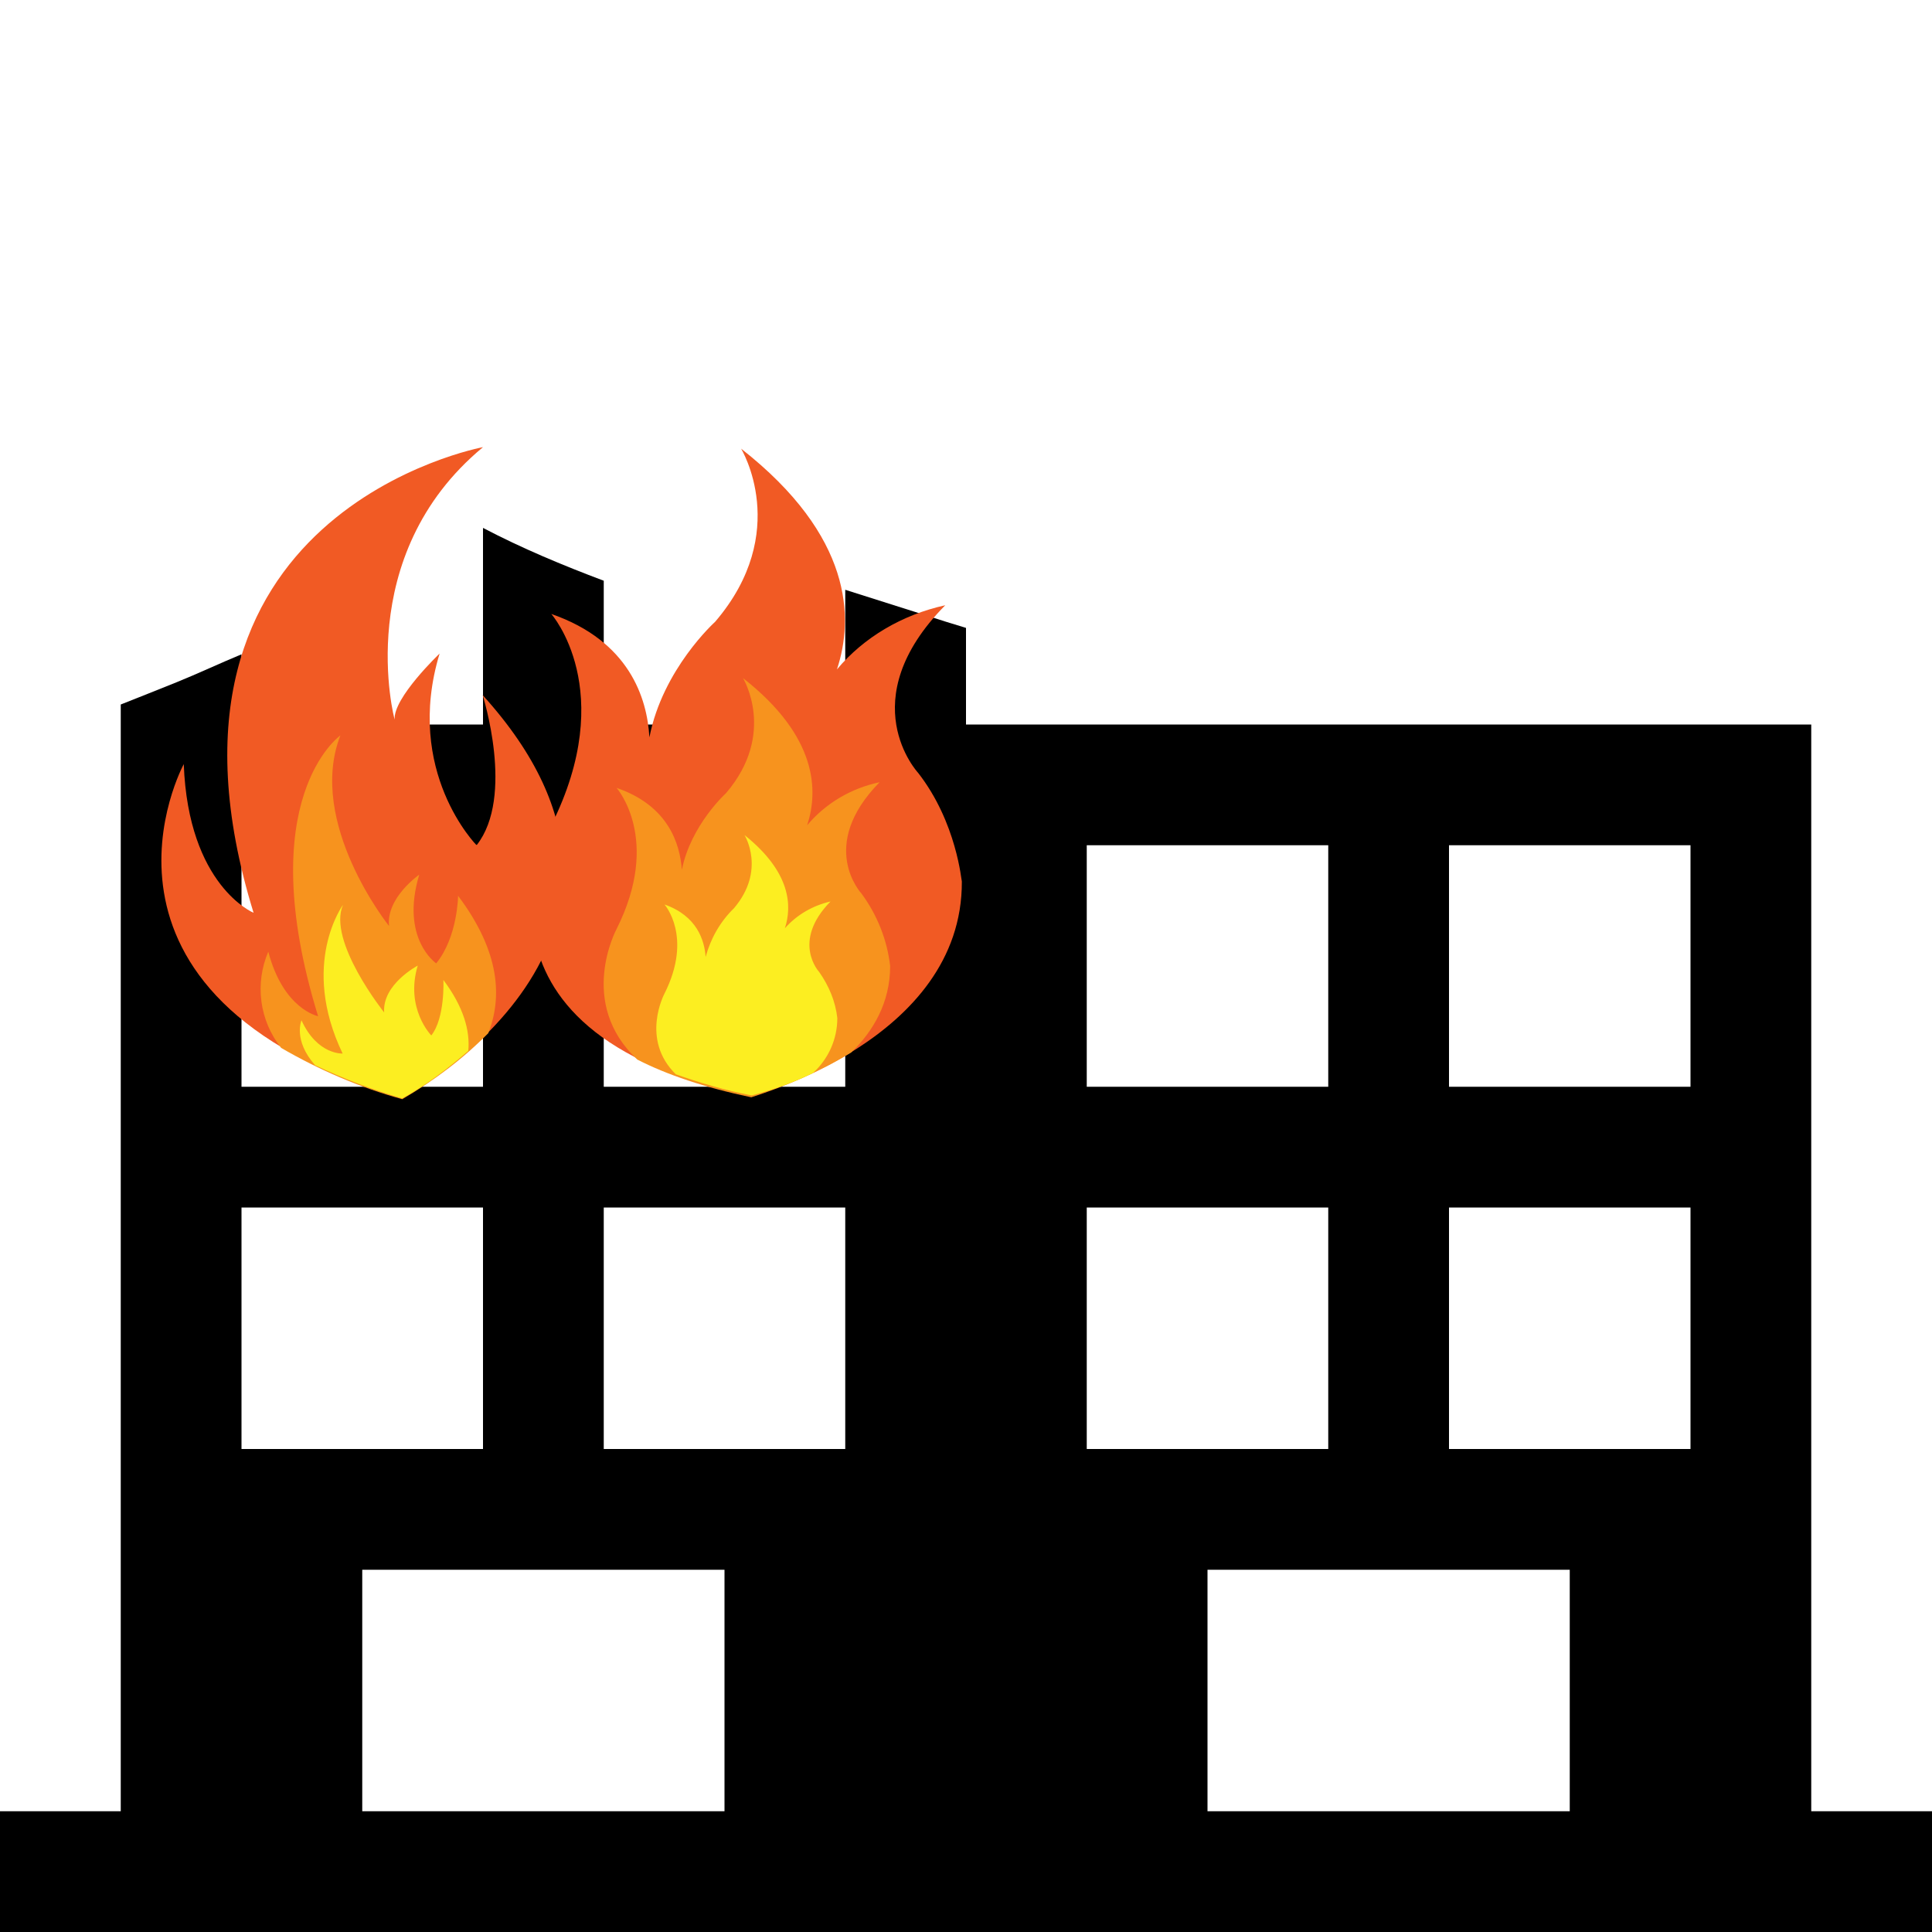 <?xml version="1.0" encoding="utf-8"?>
<!-- Generator: Adobe Illustrator 22.0.1, SVG Export Plug-In . SVG Version: 6.00 Build 0)  -->
<svg version="1.1" id="Layer_1" xmlns="http://www.w3.org/2000/svg" xmlns:xlink="http://www.w3.org/1999/xlink" x="0px" y="0px"
	 viewBox="0 0 512 512" style="enable-background:new 0 0 512 512;" xml:space="preserve">
<style type="text/css">
	.st0{fill:none;}
	.st1{fill:#F15A24;}
	.st2{fill:#F7931E;}
	.st3{fill:#FCEE21;}
</style>
<rect x="96" y="416" class="st0" width="96" height="64"/>
<rect x="64" y="320" class="st0" width="64" height="64"/>
<rect x="160" y="320" class="st0" width="64" height="64"/>
<rect x="160" y="224" class="st0" width="64" height="64"/>
<path class="st0" d="M81.5,90.4c0.8,0.7,1.4,1.7,1.7,2.8c0.9,0.1,1.8,0.4,2.6,1c-1.2-4-2.4-8-3.6-12c-0.5,0.3-1,0.5-1.5,0.8
	C83.3,84.6,83.5,88.2,81.5,90.4z"/>
<path class="st0" d="M97.5,92.2c0.8-0.3,1.7-0.5,2.6-0.8c2.6-1.4,5.2-2.7,7.5-3.8c2.9-1.4,6.1-2.8,9.4-4.1c0.3-1.8,1-3.5,1.8-5.1
	c-1.9-0.1-3.7-0.2-5.6-0.6c-4.1-0.8-4.7-6.6-1.6-8.9c-0.3,0-0.6-0.1-0.9-0.1c-2.2-0.4-3.4-2.3-3.5-4.3c-0.1,0-0.2,0-0.2,0
	c-0.7,0.1-1.4,0.1-2.2,0.2c-0.6,1.9-2.3,3.6-4.7,3.8c-0.8,0.1-1.5,0.1-2.3,0.2c-0.5,1.9-1.5,3.7-3.3,5.3c-1,0.9-2.2,1.7-3.5,2.4
	c1.7,5.5,3.3,11,4.9,16.4C96.4,92.5,97,92.4,97.5,92.2z"/>
<path class="st0" d="M75.2,135.5c2.9-1,5.9-2,8.8-3c0.1-0.4,0.2-0.7,0.4-1.1c-0.3,0-0.6-0.1-0.9-0.1c-0.7-0.1-1.3-0.3-2-0.6
	c-2.6,0.8-5.3,1.6-7.9,2.4C74.5,133.6,75,134.5,75.2,135.5z"/>
<path class="st0" d="M115,132.6c-2.5,0.8-5.1,1.7-7.6,2.5c1.7,6.3,3.3,12.7,4.9,19.1c1.6,6.3-8.1,8.9-9.6,2.7s-3.1-12.3-4.7-18.4
	c-0.5,0.2-1,0.4-1.6,0.5c-1.7,0.9-3.4,1.9-5.1,2.8c-5.1,2.9-10.3,5.8-15.4,8.8c5.7,0.6,11.3,1.6,16.9,3.2c1.2,0.3,2.1,1,2.7,1.8
	c0.2,0,0.3,0,0.5,0c6.4-0.1,6.4,9.9,0,10c-5.4,0.1-10.7,0.3-16,0.5c-0.5,1.2-1.5,2.3-3.1,2.8c-4.3,1.2-8.6,2.8-12.8,4.6V192h64
	v-52.1C123.6,137.7,119.3,135.2,115,132.6z"/>
<rect x="64" y="224" class="st0" width="64" height="64"/>
<path class="st0" d="M177.8,135c2.1,0.6,4.2,1.3,6.4,1.9c-0.1-0.4-0.1-0.8,0-1.2C182,135.5,179.9,135.3,177.8,135z"/>
<path class="st0" d="M209,137.1c3.8,2,7.8,3.7,11.9,5.1c-0.1-0.2-0.2-0.4-0.3-0.6c-0.1-0.3-0.2-0.6-0.3-1c-1.2-0.5-2-1.9-2-3.3
	C215.2,137.3,212.1,137.2,209,137.1z"/>
<path class="st0" d="M201.2,140.7c-1.5-1-1.8-2.5-1.5-3.9c-1.5-0.1-2.9-0.1-4.4-0.2c-1.8,0.7-3.6,1.4-5.3,2.1
	c5.4,1.6,10.7,3.2,16,4.8C204.5,142.6,202.8,141.7,201.2,140.7z"/>
<path class="st0" d="M216.9,154.2c-5,2.3-10.1,4.6-15.1,6.8c-4.1,1.8-7.6-4.2-3.5-6c2.9-1.3,5.8-2.6,8.7-3.9
	c-1.4-0.4-2.8-0.9-4.2-1.3c-12.6-3.8-25.2-7.6-37.9-11.3c0,0.7-0.1,1.4-0.4,2.1c2.6,1.1,5.2,2.4,7.7,3.8c2.9,1.6,1.7,5.3-0.6,6.3
	c7.6,2.7,15.2,5.2,22.8,7.7c4.3,1.4,2.4,8.2-1.9,6.7c-10.8-3.6-21.7-7.2-32.4-11.2V192h64v-35.6
	C221.6,155.7,219.3,154.9,216.9,154.2z"/>
<path class="st0" d="M219,130.4c0.1-0.3,0.2-0.5,0.3-0.8c0.3-0.6,0.7-1.1,1.1-1.6h-1.8c-0.8,0.3-1.7,0.6-2.5,0.9
	c-0.7,0.3-1.5,0.6-2.2,0.8c-0.4,0.1-0.8,0.3-1.2,0.5C214.7,130.2,216.9,130.3,219,130.4z"/>
<path class="st0" d="M195,129.3c1.1-0.4,2.2-0.9,3.3-1.3h-18.4C184.9,128.6,189.9,129,195,129.3z"/>
<rect x="384" y="320" class="st0" width="64" height="64"/>
<rect x="384" y="224" class="st0" width="64" height="64"/>
<rect x="288" y="224" class="st0" width="64" height="64"/>
<path class="st0" d="M173.8,87.6c2.7-1.3,5.5-2.6,8.2-4c-2.1,0-4.2,0-6.3-0.1C175.2,85,174.6,86.3,173.8,87.6z"/>
<path class="st0" d="M162,84c-0.2,0.3-0.5,0.5-0.7,0.7c0.6,0.2,1.2,0.2,1.7,0c0.6-0.2,1.2-0.9,1.8-1.7c-0.4,0-0.9,0-1.3-0.1
	c-0.2,0-0.5-0.1-0.7-0.1C162.6,83.3,162.4,83.7,162,84z"/>
<path class="st0" d="M171.5,55.8c-3.4,1.8-6.9,3.2-10.5,4.3c0,0.1,0.1,0.1,0.1,0.2c1,0.7,1.9,1.5,2.9,2.3c2.4-0.2,4.2,1.3,4.9,3.1
	c0.3,0.1,0.6,0.3,0.9,0.4c2.3,0.2,4.5,0.5,6.7,1c0.7,0,1.5-0.1,2.2-0.1c5.1-1.8,9.5-5.4,14.7-7c9.5-3,19.3-2.9,29.1-2.9
	c-1.9-1.7-3.8-3.5-5.7-5.2c-3.1-2.8-7.2-5.7-9-9.5c-0.5-1.1-0.7-2.2-0.5-3.3c-0.2-0.2-0.4-0.3-0.5-0.5c-0.3-0.3-0.5-0.7-0.7-1.1
	c-3.2-0.8-6.5-1.8-9.7-2.7c-0.3,1.5-0.6,3-1.1,4.5c-1.2,3.9-6,4.4-8.4,2.2c-7.4,1.5-14.8,2.7-22.2,3.8c-0.1,0.1-0.2,0.2-0.3,0.3
	c2,0.3,4,0.7,6,1.3C174.4,47.8,175.4,53.8,171.5,55.8z"/>
<rect x="320" y="416" class="st0" width="96" height="64"/>
<rect x="288" y="320" class="st0" width="64" height="64"/>
<rect x="64" y="320" class="st0" width="64" height="64"/>
<rect x="96" y="416" class="st0" width="96" height="64"/>
<rect x="160" y="320" class="st0" width="64" height="64"/>
<path class="st0" d="M184.1,135.7c-2.1-0.2-4.2-0.4-6.3-0.7c2.1,0.6,4.2,1.3,6.4,1.9C184.1,136.5,184.1,136.1,184.1,135.7z"/>
<path class="st0" d="M220.6,141.6c-0.1-0.3-0.2-0.6-0.3-1c-1.2-0.5-2-1.9-2-3.3c-3.1-0.1-6.2-0.1-9.3-0.2c3.8,2,7.8,3.7,11.9,5.1
	C220.8,142,220.7,141.8,220.6,141.6z"/>
<path class="st0" d="M216.9,154.2c-5,2.3-10.1,4.6-15.1,6.8c-4.1,1.8-7.6-4.2-3.5-6c2.9-1.3,5.8-2.6,8.7-3.9
	c-1.4-0.4-2.8-0.9-4.2-1.3c-12.6-3.8-25.2-7.6-37.9-11.3c0,0.7-0.1,1.4-0.4,2.1c2.6,1.1,5.2,2.4,7.7,3.8c2.9,1.6,1.7,5.3-0.6,6.3
	c7.6,2.7,15.2,5.2,22.8,7.7c4.3,1.4,2.4,8.2-1.9,6.7c-10.8-3.6-21.7-7.2-32.4-11.2V192h64v-35.6
	C221.6,155.7,219.3,154.9,216.9,154.2z"/>
<path class="st0" d="M201.2,140.7c-1.5-1-1.8-2.5-1.5-3.9c-1.5-0.1-2.9-0.1-4.4-0.2c-1.8,0.7-3.6,1.4-5.3,2.1
	c5.4,1.6,10.7,3.2,16,4.8C204.5,142.6,202.8,141.7,201.2,140.7z"/>
<rect x="64" y="224" class="st0" width="64" height="64"/>
<rect x="160" y="224" class="st0" width="64" height="64"/>
<rect x="320" y="416" class="st0" width="96" height="64"/>
<rect x="384" y="224" class="st0" width="64" height="64"/>
<rect x="288" y="224" class="st0" width="64" height="64"/>
<rect x="384" y="320" class="st0" width="64" height="64"/>
<rect x="288" y="320" class="st0" width="64" height="64"/>
<path d="M480,480V192H256v-25.6c-2.5-0.8-5-1.5-7.4-2.3c-8.2-2.6-16.4-5.2-24.6-7.8V192h-64v-38.1c-10.9-4.1-21.7-8.6-32-14V192H64
	v-18.6c-5.8,2.4-11.5,5.1-17.2,7.4c-4.9,2-9.8,3.9-14.8,5.9V480H0v32h512v-32H480z M64,224h64v64H64V224z M64,320h64v64H64V320z
	 M192,480H96v-64h96V480z M224,384h-64v-64h64V384z M224,288h-64v-64h64V288z M288,224h64v64h-64V224z M288,320h64v64h-64V320z
	 M416,480h-96v-64h96V480z M448,384h-64v-64h64V384z M448,288h-64v-64h64V288z"/>
<g>
	<title>Fichier 5</title>
	<g id="Calque_2_2_">
		<g id="OBJECTS_1_">
			<path class="st1" d="M128,118.5c0,0-93.6,17.2-60.8,123.4c0,0-17.3-7.1-18.5-39.4c0,0-33.3,61.2,57.9,88.6
				c0,0,79.7-42.5,21.3-106.9c0,0,8.6,26.9-1.6,39.8c0,0-19.3-19.5-9.8-50.8c0,0-12.4,11.8-11.9,17.5
				C104.5,190.7,93.1,147.4,128,118.5z"/>
			<path class="st2" d="M121.4,237.4c0,0-0.1,10.9-5.8,17.9c0,0-9.6-6.5-4.5-23.5c0,0-8.8,6.1-8,13.6c0,0-21.9-27.3-12.9-50.5
				c0,0-23.7,16.6-5.9,74.4c0,0-9.2-1.8-13.2-17.1c-3.6,8.4-2.4,18.2,3.4,25.5c10,5.8,20.8,10.5,32.1,13.6
				c8.4-4.9,16.1-10.7,22.8-17.5C133.1,264.4,132.6,252.3,121.4,237.4z"/>
			<path class="st3" d="M117.5,259.7c0,0,0.5,10-3.2,14.7c0,0-7-7.1-3.6-18.5c0,0-9.4,4.9-8.9,12.4c0,0-15.1-18.9-10.9-28.5
				c0,0-11.5,15.6-0.1,39.4c0,0-6.7,0.4-10.9-8.8c0,0-2.3,5.2,3.6,11.9c7.4,3.5,15.1,6.5,23.1,8.8c6.3-3.5,12.1-7.9,17.5-12.6
				C124.6,273.2,122.9,266.9,117.5,259.7z"/>
		</g>
	</g>
</g>
<g>
	<title>Fichier 6</title>
	<g id="Calque_2_3_">
		<g id="OBJECTS_2_">
			<path class="st1" d="M243.3,204.8c0,0-17.8-19.1,7.2-44.4c-11.4,2.5-21.6,8.5-28.7,17c4.5-13.6,4.2-35.3-25.4-58.5
				c0,0,13.5,22.1-6.9,45.9c0,0-13.9,12.5-17.4,30.6c-0.6-10.4-5.3-25.5-26-32.7c0,0,17.9,20.2,0,56c0,0-29.6,54.7,53.1,71.8
				c0,0,55.9-14.7,55.7-56.9C254.8,233.7,253.6,218,243.3,204.8z"/>
			<path class="st2" d="M225.6,278.9c5.8-5.6,10.3-13.2,10.3-22.9c-0.8-6.9-3.4-13.5-7.6-19.2c0,0-11.8-12.6,4.8-29.5
				c-7.6,1.6-14.3,5.6-19.2,11.4c3-9.1,2.8-23.5-17-39c0,0,9,14.7-4.5,30.5c0,0-9.3,8.4-11.7,20.3c-0.5-6.9-3.6-17-17.3-21.7
				c0,0,12,13.5,0,37.4c0,0-10.6,19.6,5.5,34.6c7.8,4,17.8,7.4,30.2,10C208.4,287.8,217.3,284,225.6,278.9z"/>
			<path class="st3" d="M215.4,284.4c4.2-3.8,6.5-9.1,6.5-14.6c-0.5-4.4-2.2-8.5-4.8-12.2c0,0-7.5-8,3-18.7c-4.8,1.1-9,3.6-12.1,7.1
				c1.9-5.8,1.7-14.8-10.7-24.7c0,0,5.8,9.3-2.8,19.4c-3.7,3.6-6.2,8.1-7.5,12.9c-0.3-4.4-2.3-10.9-10.9-13.9c0,0,7.6,8.5,0,23.6
				c0,0-6.5,12.1,3,21.4c6.5,2.3,13.2,4.3,20.1,5.6C204.7,288.9,210.2,286.9,215.4,284.4z"/>
		</g>
	</g>
</g>
</svg>
